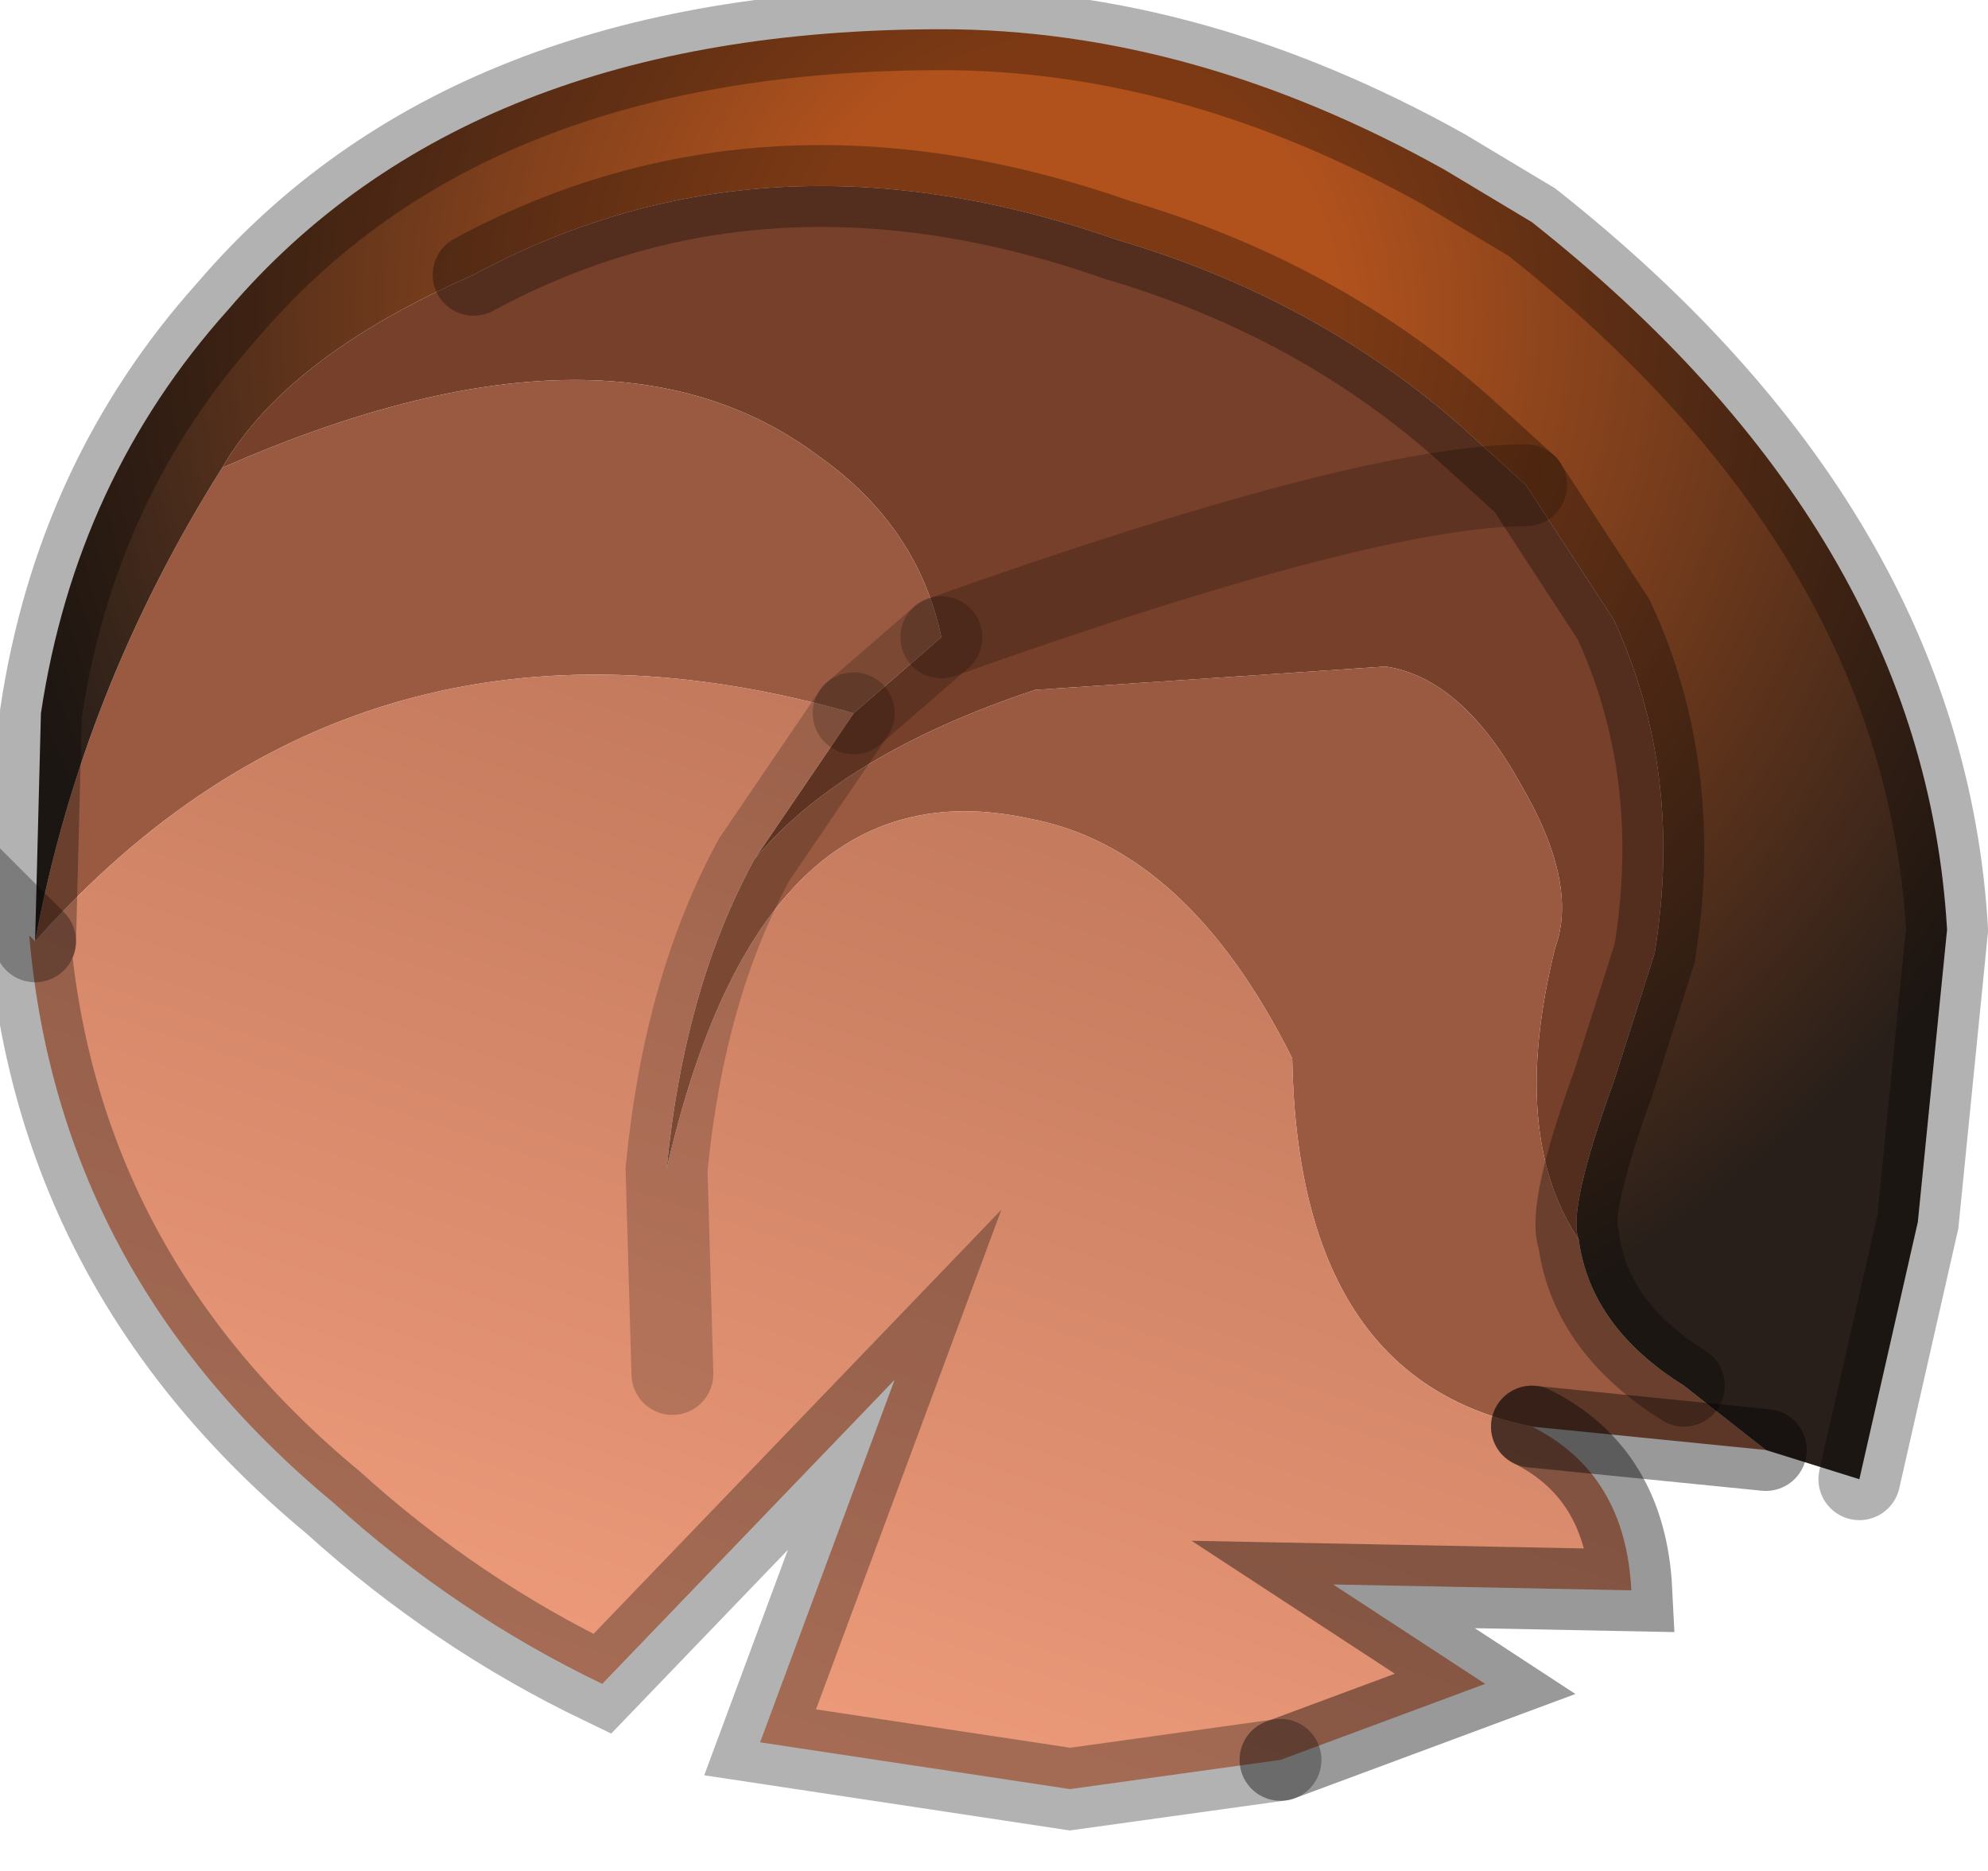 <?xml version="1.0" encoding="utf-8"?>
<svg version="1.1" id="Layer_1"
xmlns="http://www.w3.org/2000/svg"
xmlns:xlink="http://www.w3.org/1999/xlink"
width="17px" height="16px"
xml:space="preserve">
<g id="PathID_895" transform="matrix(1, 0, 0, 1, 8.7, 7.65)">
<path style="fill:#77402A;fill-opacity:1" d="M-1.4 -1.55L-0.65 -2.2Q-0.85 -3.15 -1.7 -3.75Q-3.5 -5.1 -6.8 -3.65Q-6.25 -4.6 -4.65 -5.3Q-2.15 -6.65 0.85 -5.6Q2.55 -5.1 3.8 -4L4.35 -3.5L5.1 -2.35Q5.7 -1.05 5.45 0.5L5.1 1.6Q4.7 2.7 4.8 2.95Q4.2 2.05 4.6 0.45Q4.8 -0.1 4.3 -0.95Q3.8 -1.85 3.15 -1.95L0.15 -1.75Q-1.5 -1.2 -2.25 -0.3L-1.4 -1.55M4.35 -3.5Q3 -3.5 -0.65 -2.2Q3 -3.5 4.35 -3.5" />
<path style="fill:#9A5A41;fill-opacity:1" d="M-1.7 -3.75Q-0.85 -3.15 -0.65 -2.2L-1.4 -1.55Q-5.6 -2.75 -8.4 0.4Q-8 -1.75 -6.8 -3.65Q-3.5 -5.1 -1.7 -3.75M4.4 4.55Q2.4 4.15 2.35 1.4Q1.45 -0.4 0.1 -0.65Q-2.2 -1.15 -3 2.35Q-2.85 0.8 -2.25 -0.3Q-1.5 -1.2 0.15 -1.75L3.15 -1.95Q3.8 -1.85 4.3 -0.95Q4.8 -0.1 4.6 0.45Q4.2 2.05 4.8 2.95Q4.9 3.7 5.7 4.2L6.4 4.75L4.4 4.55" />
<radialGradient
id="RadialGradID_262" gradientUnits="userSpaceOnUse" gradientTransform="matrix(0.019, 0, 0, 0.019, 0.4, -4.95)" spreadMethod ="pad" cx="0" cy="0" r="819.2" fx="0" fy="0" >
<stop  offset="0.149"  style="stop-color:#B1521D;stop-opacity:1" />
<stop  offset="0.604"  style="stop-color:#281F1A;stop-opacity:1" />
</radialGradient>
<path style="fill:url(#RadialGradID_262) " d="M6.4 4.75L5.7 4.2Q4.9 3.7 4.8 2.95Q4.7 2.7 5.1 1.6L5.45 0.5Q5.7 -1.05 5.1 -2.35L4.35 -3.5L3.8 -4Q2.55 -5.1 0.85 -5.6Q-2.15 -6.65 -4.65 -5.3Q-6.25 -4.6 -6.8 -3.65Q-8 -1.75 -8.4 0.4L-8.35 -1.55Q-8.05 -3.55 -6.75 -5Q-4.7 -7.4 -0.65 -7.4Q1.5 -7.4 3.65 -6.2L4.4 -5.75Q7.75 -3.1 7.95 0.3L7.7 2.8L7.2 5L6.4 4.75" />
<linearGradient
id="LinearGradID_263" gradientUnits="userSpaceOnUse" gradientTransform="matrix(-0.002, 0.007, -0.006, -0.002, -1.55, 2.9)" spreadMethod ="pad" x1="-819.2" y1="0" x2="819.2" y2="0" >
<stop  offset="0.012" style="stop-color:#BB7357;stop-opacity:1" />
<stop  offset="1" style="stop-color:#F5A180;stop-opacity:1" />
</linearGradient>
<path style="fill:url(#LinearGradID_263) " d="M5.25 5.95L2.7 5.9L4 6.75L2.25 7.4L0.45 7.65L-2.2 7.25L-1.05 4.15L-3.55 6.75Q-4.8 6.15 -5.85 5.2Q-8.2 3.25 -8.45 0.35L-8.4 0.4Q-5.6 -2.75 -1.4 -1.55L-2.25 -0.3Q-2.85 0.8 -3 2.35Q-2.2 -1.15 0.1 -0.65Q1.45 -0.4 2.35 1.4Q2.4 4.15 4.4 4.55Q5.2 4.95 5.25 5.95M-2.95 4.1L-3 2.35L-2.95 4.1" />
<path style="fill:none;stroke-width:0.7;stroke-linecap:round;stroke-linejoin:miter;stroke-miterlimit:5;stroke:#000000;stroke-opacity:0.302" d="M7.2 5L7.7 2.8L7.95 0.3Q7.75 -3.1 4.4 -5.75L3.65 -6.2Q1.5 -7.4 -0.65 -7.4Q-4.7 -7.4 -6.75 -5Q-8.05 -3.55 -8.35 -1.55L-8.4 0.4" />
<path style="fill:none;stroke-width:0.7;stroke-linecap:round;stroke-linejoin:miter;stroke-miterlimit:5;stroke:#000000;stroke-opacity:0.302" d="M-4.65 -5.3Q-2.15 -6.65 0.85 -5.6Q2.55 -5.1 3.8 -4L4.35 -3.5L5.1 -2.35Q5.7 -1.05 5.45 0.5L5.1 1.6Q4.7 2.7 4.8 2.95Q4.9 3.7 5.7 4.2" />
<path style="fill:none;stroke-width:0.7;stroke-linecap:round;stroke-linejoin:miter;stroke-miterlimit:5;stroke:#000000;stroke-opacity:0.4" d="M4.4 4.55L6.4 4.75" />
<path style="fill:none;stroke-width:0.7;stroke-linecap:round;stroke-linejoin:miter;stroke-miterlimit:5;stroke:#000000;stroke-opacity:0.4" d="M2.25 7.4L4 6.75L2.7 5.9L5.25 5.95Q5.2 4.95 4.4 4.55" />
<path style="fill:none;stroke-width:0.7;stroke-linecap:round;stroke-linejoin:miter;stroke-miterlimit:5;stroke:#000000;stroke-opacity:0.302" d="M2.25 7.4L0.45 7.65L-2.2 7.25L-1.05 4.15L-3.55 6.75Q-4.8 6.15 -5.85 5.2Q-8.2 3.25 -8.45 0.35L-8.4 0.4" />
<path style="fill:none;stroke-width:0.7;stroke-linecap:round;stroke-linejoin:miter;stroke-miterlimit:5;stroke:#000000;stroke-opacity:0.2" d="M-1.4 -1.55L-0.65 -2.2" />
<path style="fill:none;stroke-width:0.7;stroke-linecap:round;stroke-linejoin:miter;stroke-miterlimit:5;stroke:#000000;stroke-opacity:0.2" d="M-1.4 -1.55L-2.25 -0.3Q-2.85 0.8 -3 2.35L-2.95 4.1" />
<path style="fill:none;stroke-width:0.7;stroke-linecap:round;stroke-linejoin:miter;stroke-miterlimit:5;stroke:#000000;stroke-opacity:0.2" d="M-0.65 -2.2Q3 -3.5 4.35 -3.5" />
</g>
</svg>
